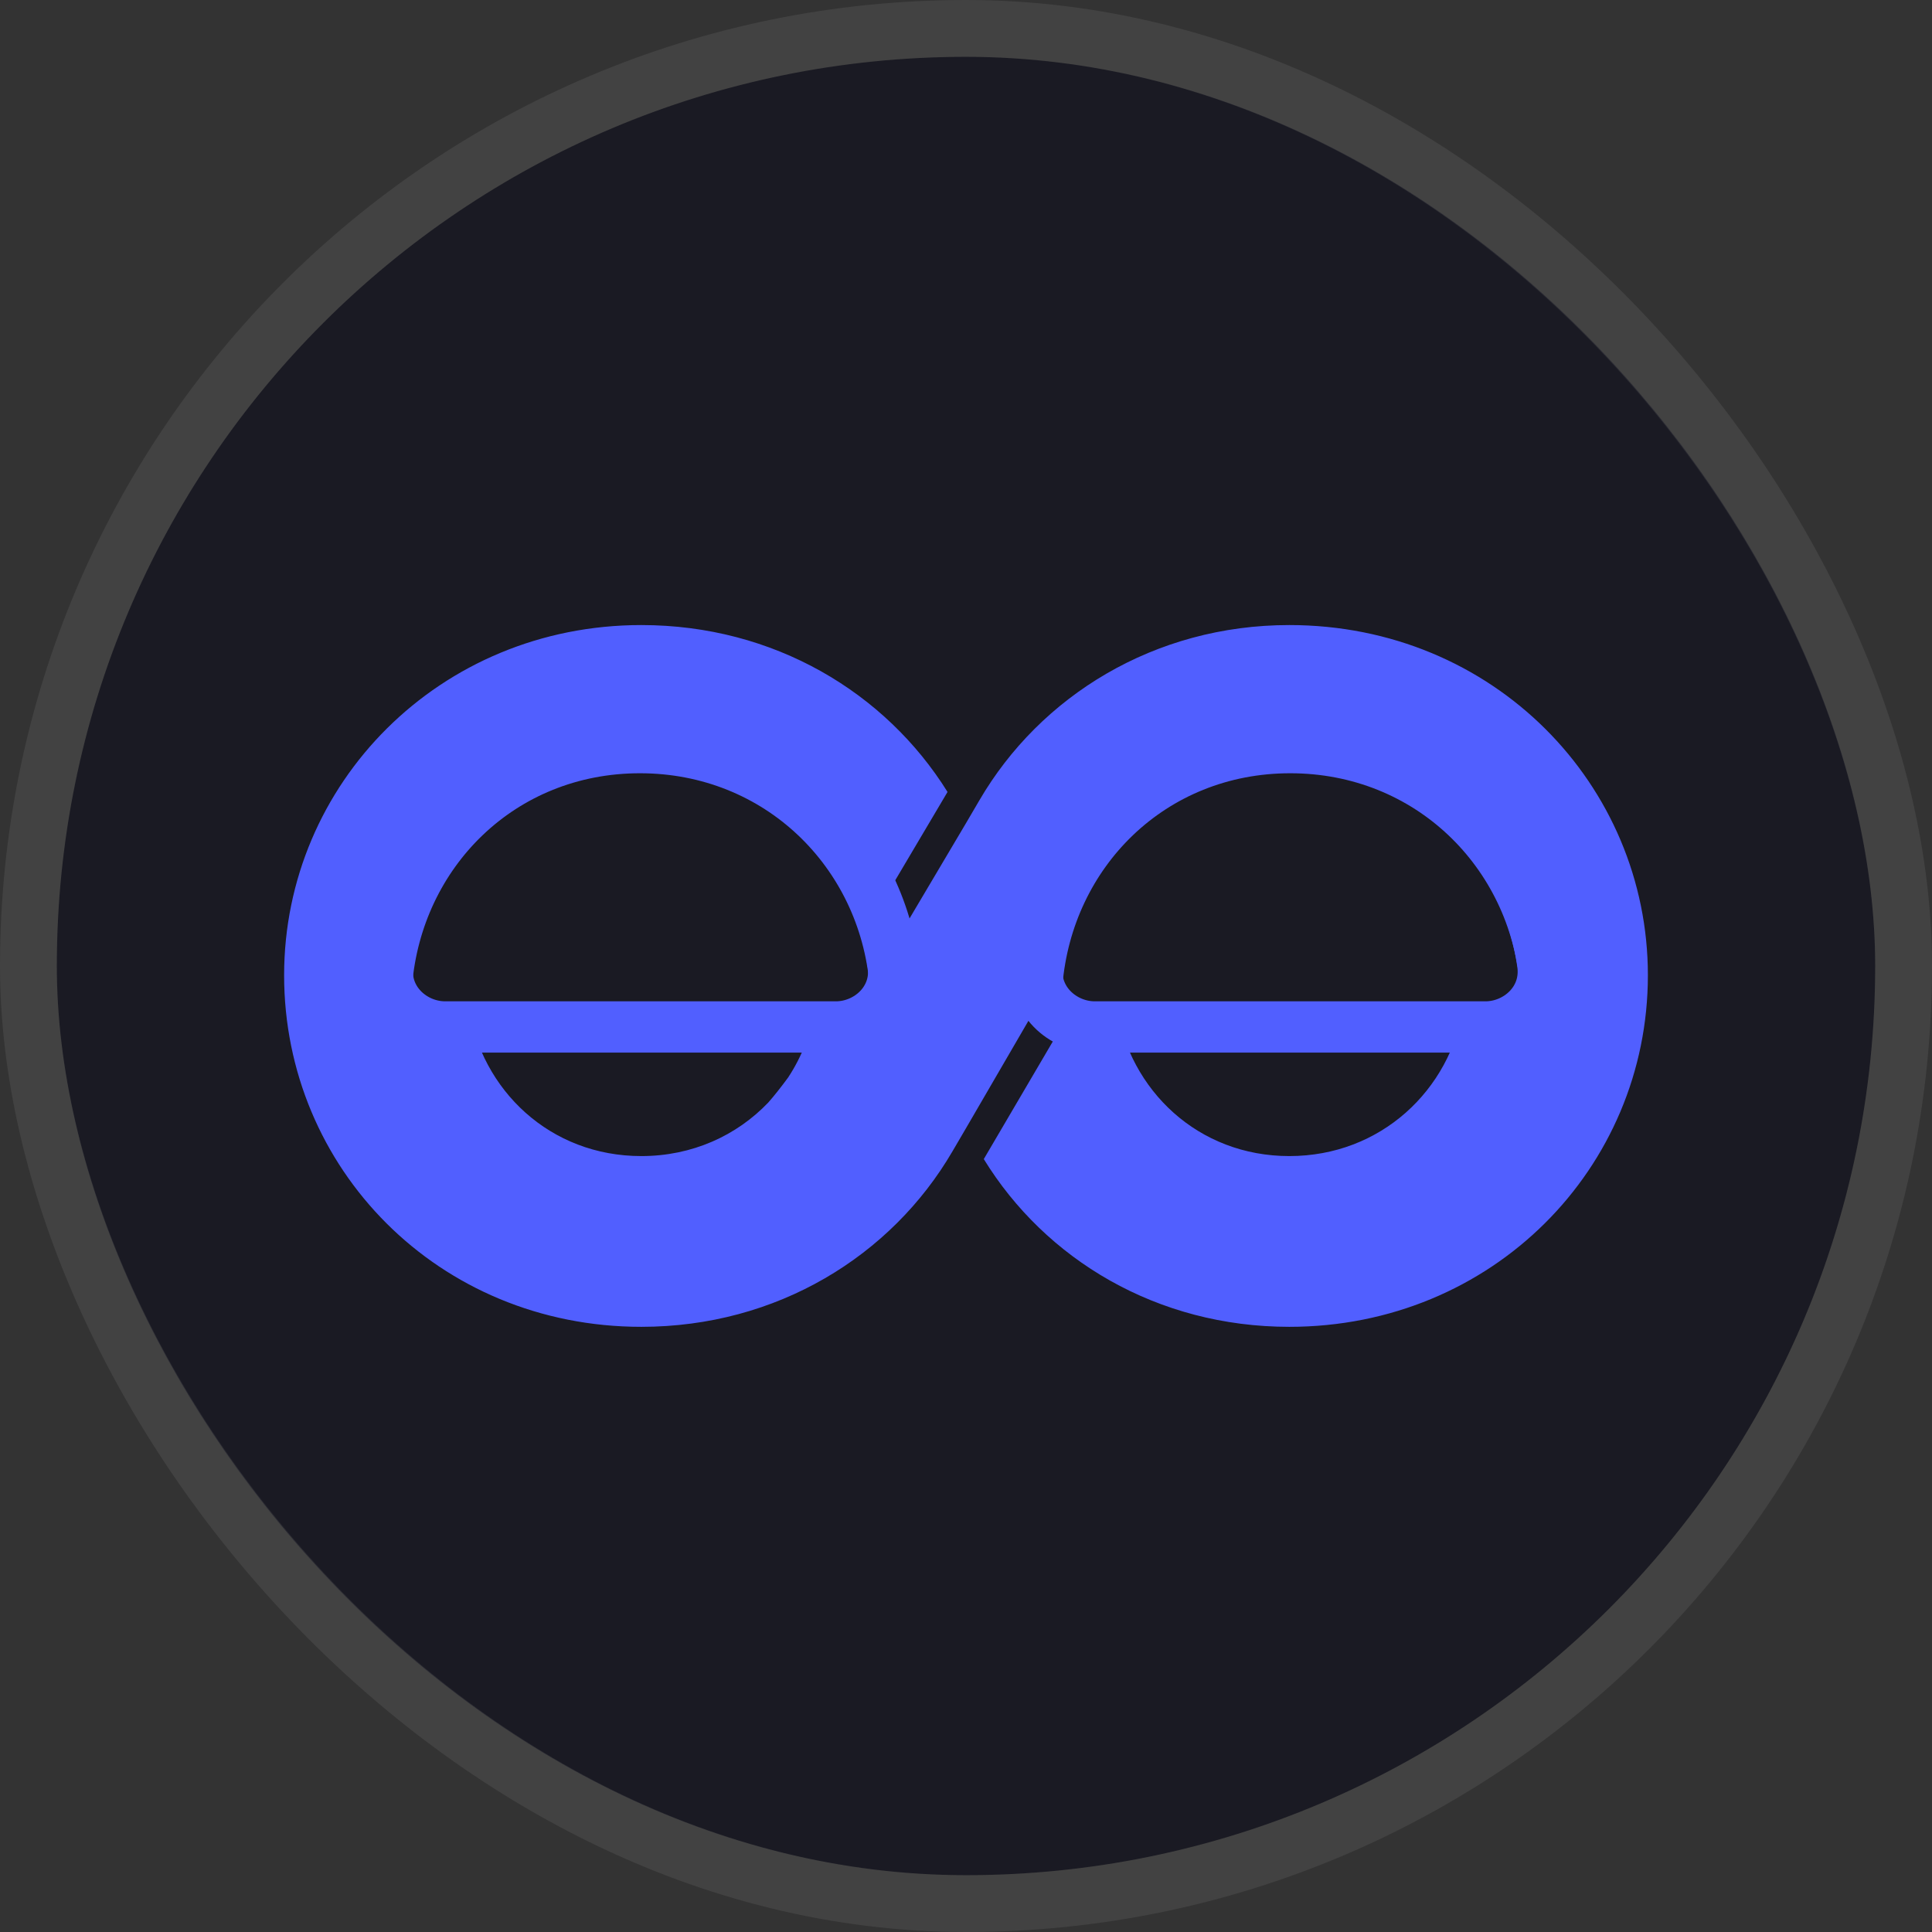 <svg width="34" height="34" viewBox="0 0 34 34" fill="none" xmlns="http://www.w3.org/2000/svg">
<rect x="0" y="0" width="34" height="34" fill="#333333" stroke="none"/>
<rect x="1" y="1" width="32" height="32" rx="16" fill="#1A1A23"/>
<path fill-rule="evenodd" clip-rule="evenodd" d="M11.286 11C7.737 11 5 13.791 5 17.163C5 20.56 7.714 23.35 11.286 23.35C13.674 23.35 15.688 22.102 16.761 20.263L16.998 19.858L18.252 17.701C18.275 17.816 18.434 18.045 18.64 18.137L17.313 20.398C18.397 22.163 20.36 23.35 22.69 23.35C26.263 23.35 29 20.558 29 17.163C29 13.815 26.287 11 22.69 11C20.316 11 18.305 12.25 17.235 14.085L16.999 14.488L15.748 16.599L15.52 15.888L16.675 13.937C15.586 12.189 13.622 11 11.286 11ZM19.646 17.706H19.046C18.845 17.706 18.68 17.541 18.697 17.339C18.87 15.266 20.503 13.608 22.706 13.608C24.91 13.608 26.571 15.266 26.748 17.339C26.765 17.541 26.6 17.706 26.399 17.706H25.758C25.523 19.191 24.294 20.345 22.69 20.345C21.086 20.345 19.877 19.191 19.646 17.706ZM14.353 17.706C14.281 18.164 14.114 18.591 13.87 18.962C13.742 19.136 13.624 19.285 13.52 19.403C12.965 19.983 12.184 20.345 11.286 20.345C9.682 20.345 8.472 19.191 8.242 17.706H7.601C7.4 17.706 7.235 17.541 7.252 17.339C7.425 15.266 9.058 13.608 11.262 13.608C13.465 13.608 15.126 15.266 15.303 17.339C15.32 17.541 15.155 17.706 14.954 17.706H14.353Z" fill="#515FFF"/>
<path d="M11.256 13.073C8.897 13.073 7.126 14.788 6.825 16.96C6.736 17.603 7.271 18.073 7.833 18.073H14.711C15.273 18.073 15.809 17.603 15.718 16.959C15.412 14.784 13.612 13.073 11.256 13.073Z" stroke="#515FFF" stroke-width="0.903"/>
<path d="M22.688 13.073C20.328 13.073 18.557 14.788 18.256 16.96C18.168 17.603 18.703 18.073 19.265 18.073H26.142C26.704 18.073 27.24 17.603 27.15 16.959C26.843 14.784 25.043 13.073 22.688 13.073Z" stroke="#515FFF" stroke-width="0.903"/>
<rect x="0.5" y="0.5" width="33" height="33" rx="16.5" stroke="#F4F4F7" stroke-opacity="0.08"/>
</svg>

